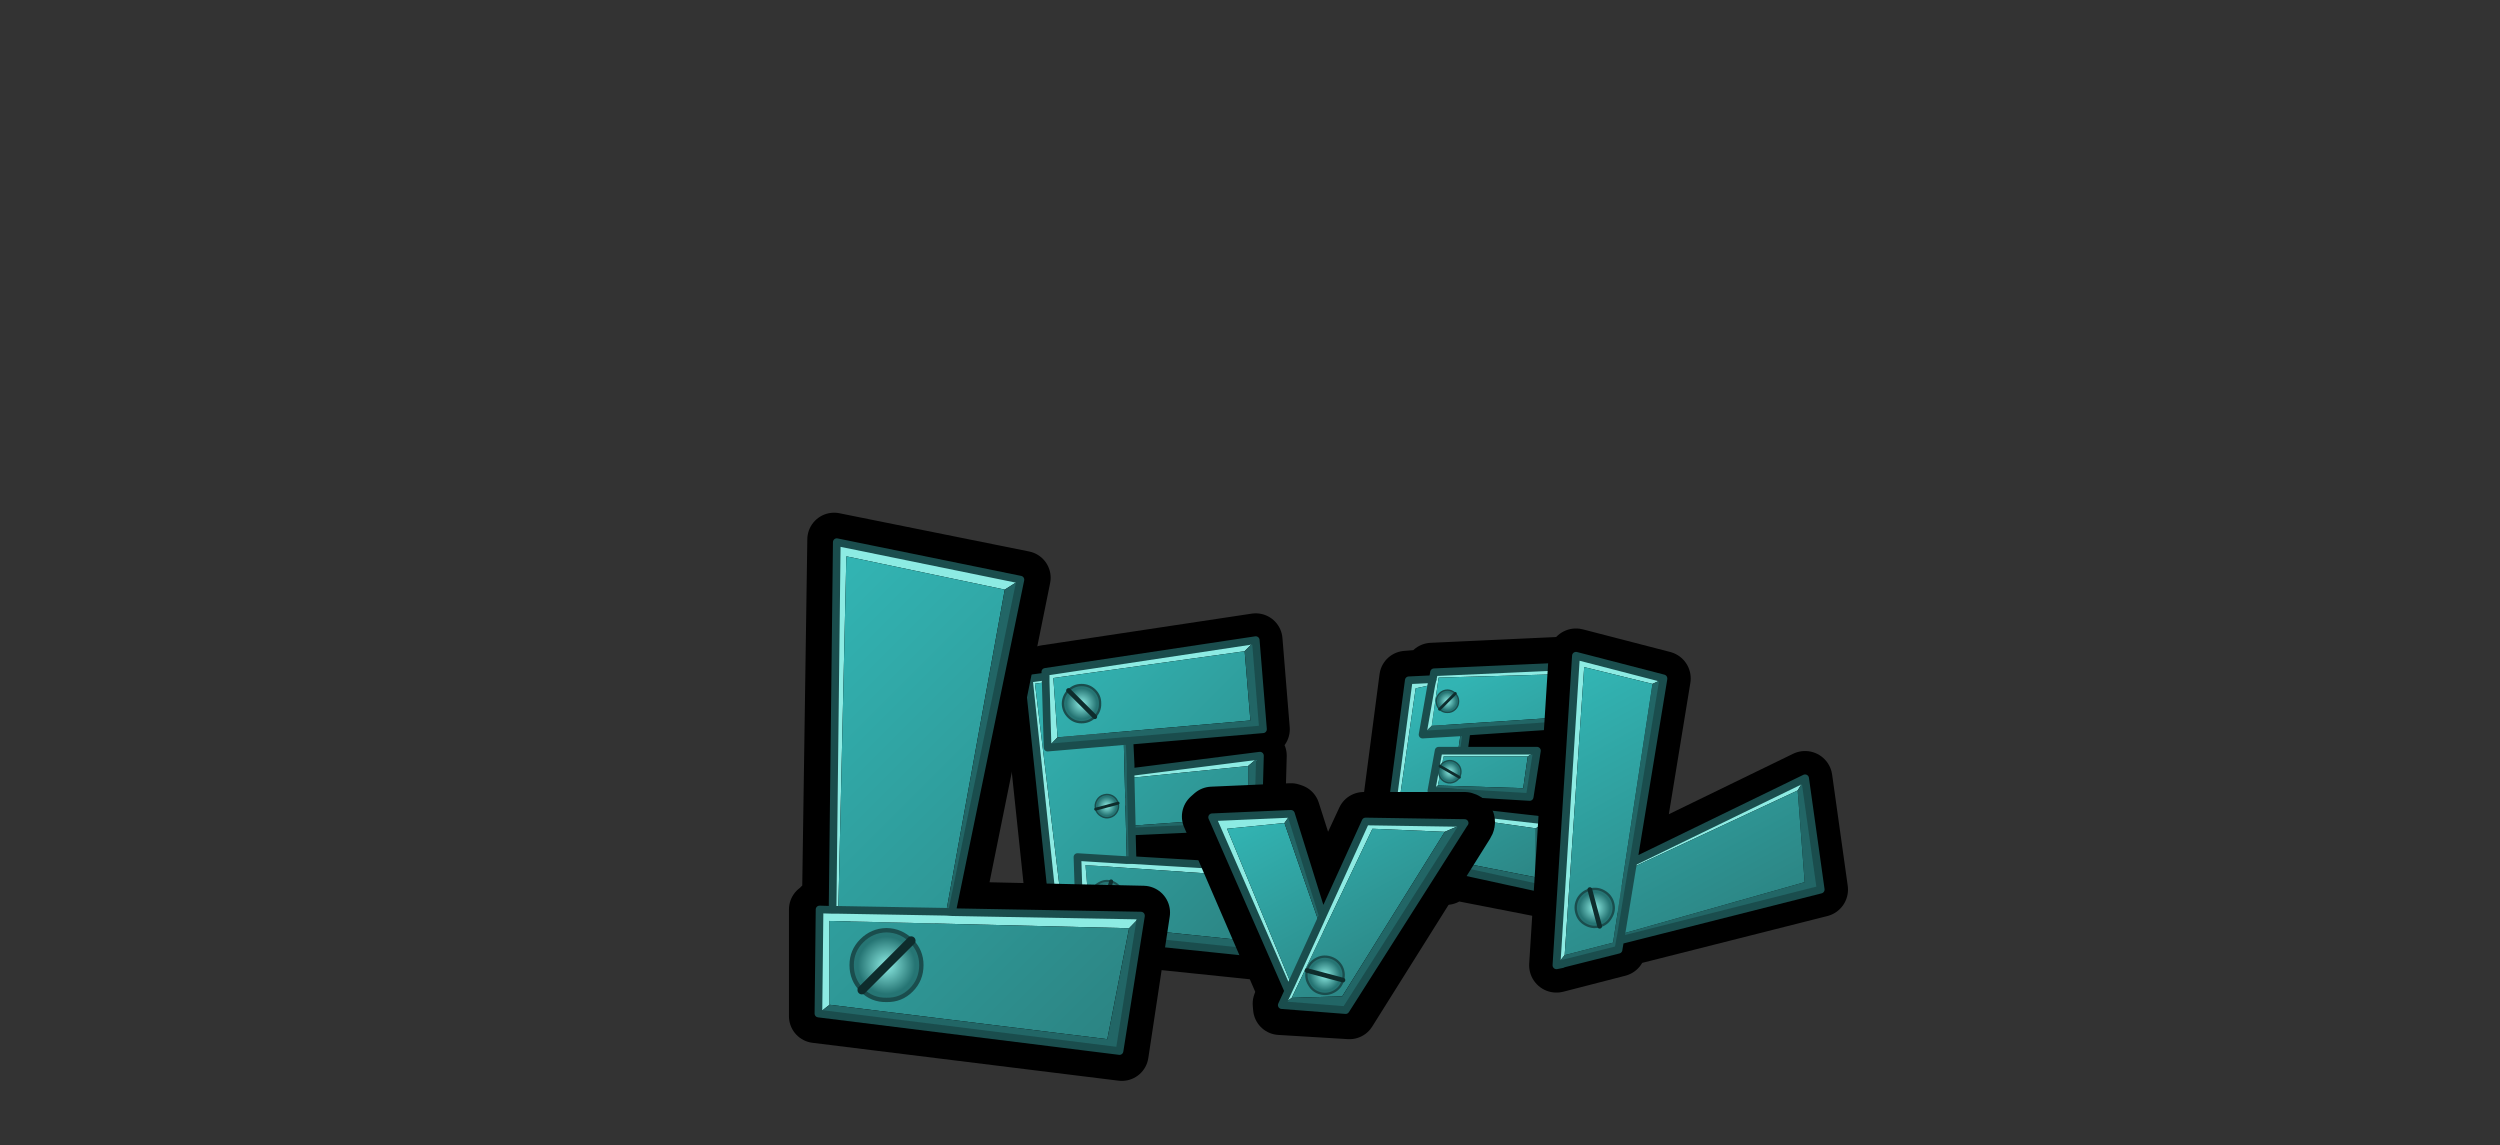 <?xml version="1.0" encoding="UTF-8" standalone="no"?>
<svg xmlns:xlink="http://www.w3.org/1999/xlink" height="149.65px" width="326.7px" xmlns="http://www.w3.org/2000/svg">
  <rect width="100%" height="100%" fill="#333333" stroke="none"/>
  <g transform="matrix(1.0, 0.0, 0.0, 1.0, 197.25, 104.15)">
    <use height="47.95" transform="matrix(1.0, 0.0, 0.0, 1.0, -66.3, -24.0)" width="39.75" xlink:href="#shape0"/>
    <use height="9.0" transform="matrix(0.43, -0.43, 0.43, 0.43, -59.66, -12.307)" width="8.5" xlink:href="#shape1"/>
    <use height="9.0" transform="matrix(0.098, 0.367, -0.367, 0.098, -51.367, -0.802)" width="8.5" xlink:href="#shape1"/>
    <use height="9.0" transform="matrix(-0.514, -0.138, 0.138, -0.514, -51.037, 15.996)" width="8.5" xlink:href="#shape1"/>
    <use height="36.85" transform="matrix(1.0, 0.0, 0.0, 1.0, -20.2, -21.0)" width="32.1" xlink:href="#shape2"/>
    <use height="9.0" transform="matrix(0.258, 0.258, -0.258, 0.258, -8.036, -14.756)" width="8.5" xlink:href="#shape1"/>
    <use height="9.0" transform="matrix(-0.182, 0.316, -0.316, -0.182, -5.604, -3.822)" width="8.5" xlink:href="#shape1"/>
    <use height="9.0" transform="matrix(0.483, -0.483, 0.483, 0.483, -14.83, 5.079)" width="8.5" xlink:href="#shape1"/>
    <use height="74.25" transform="matrix(1.0, 0.0, 0.0, 1.0, -94.15, -37.15)" width="49.8" xlink:href="#shape3"/>
    <use height="9.0" transform="matrix(0.806, 0.806, -0.806, 0.806, -81.199, 14.95)" width="8.5" xlink:href="#shape1"/>
    <use height="33.45" transform="matrix(1.0, 0.0, 0.0, 1.0, -42.8, -1.8)" width="40.9" xlink:href="#shape4"/>
    <use height="9.0" transform="matrix(-0.157, 0.587, -0.587, -0.157, -20.79, 21.513)" width="8.5" xlink:href="#shape1"/>
    <use height="46.65" transform="matrix(1.02, 0.0, 0.0, 1.02, 2.579, -22.021)" width="40.85" xlink:href="#shape5"/>
    <use height="9.0" transform="matrix(0.599, -0.161, 0.161, 0.599, 7.882, 12.487)" width="8.5" xlink:href="#shape1"/>
  </g>
  <defs>
    <g id="shape0" transform="matrix(1.0, 0.0, 0.0, 1.0, 3.1, 3.0)">
      <path d="M30.05 0.5 L2.55 4.65 2.6 5.25 0.4 5.55 3.8 37.75 7.0 38.1 7.05 39.0 30.7 41.45 33.15 30.4 13.95 29.25 13.9 25.5 30.35 24.75 30.6 15.6 13.7 17.7 13.6 13.65 31.0 12.15 30.05 0.5 Z" fill="none" stroke="#000000" stroke-linecap="round" stroke-linejoin="round" stroke-width="7.0"/>
      <path d="M13.95 25.5 L13.95 29.25 13.85 25.5 13.95 25.5" fill="#f0a200" fill-rule="evenodd" stroke="none"/>
      <path d="M13.7 16.8 L13.7 17.75 13.7 16.8" fill="#ffcc00" fill-rule="evenodd" stroke="none"/>
      <path d="M3.85 37.75 L3.8 37.75 0.4 5.55 2.6 5.25 2.55 4.65 30.05 0.5 28.6 1.95 3.6 5.45 4.15 13.2 2.85 14.55 2.6 6.0 1.2 6.2 4.85 36.4 3.85 37.75 M13.7 17.75 L30.6 15.6 30.6 15.65 29.05 16.95 13.7 18.5 13.7 17.75 M13.95 29.25 L33.1 30.4 31.05 31.5 7.8 29.9 8.45 37.65 7.05 39.0 7.05 38.1 7.0 36.55 6.75 28.85 13.2 29.25 13.95 29.25 M2.6 5.25 L2.6 6.0 2.6 5.25" fill="#8debe3" fill-rule="evenodd" stroke="none"/>
      <path d="M4.85 36.4 L1.2 6.2 2.6 6.0 2.85 14.55 12.8 13.7 13.2 29.25 6.75 28.85 7.0 36.55 4.85 36.4 M4.15 13.2 L3.6 5.45 28.6 1.95 29.35 11.0 4.15 13.2 M29.05 16.95 L29.05 23.65 13.85 24.75 13.7 18.5 29.05 16.95 M8.45 37.65 L7.8 29.9 31.05 31.5 29.55 39.85 8.45 37.65" fill="url(#gradient0)" fill-rule="evenodd" stroke="none"/>
      <path d="M30.05 0.5 L31.0 12.15 13.55 13.65 13.7 16.8 13.7 17.75 13.7 18.5 13.85 24.75 29.05 23.65 29.05 16.95 30.6 15.65 30.35 24.75 13.95 25.5 13.85 25.5 13.85 24.75 13.85 25.5 13.95 29.25 13.2 29.25 12.8 13.7 2.85 14.55 4.15 13.2 29.35 11.0 28.6 1.95 30.05 0.5 M33.1 30.4 L30.7 41.45 7.05 39.0 8.45 37.65 29.55 39.85 31.05 31.5 33.1 30.4 M7.05 38.1 L3.85 37.75 4.85 36.4 7.0 36.55 7.05 38.1 M13.55 13.65 L12.8 13.7 13.55 13.65" fill="#226666" fill-rule="evenodd" stroke="none"/>
      <path d="M3.85 37.75 L3.8 37.75 0.4 5.55 2.6 5.25 2.55 4.65 30.05 0.5 31.0 12.15 13.55 13.65 13.7 16.8 M13.7 17.75 L30.6 15.6 30.6 15.65 30.35 24.75 13.95 25.5 M13.95 29.25 L33.1 30.4 30.7 41.45 7.05 39.0 7.05 38.1 3.85 37.75 M2.6 6.0 L2.6 5.25 M2.6 6.0 L2.85 14.55 12.8 13.7 13.55 13.65 M13.85 24.75 L13.85 25.5 M13.7 18.5 L13.7 17.75 13.7 16.8 M13.2 29.25 L13.95 29.25 13.85 25.5 M7.0 36.55 L6.75 28.85 13.2 29.25 M13.85 24.75 L13.7 18.5 M7.0 36.55 L7.05 38.1" fill="none" stroke="#1a4d4d" stroke-linecap="round" stroke-linejoin="round" stroke-width="1.0"/>
    </g>
    <linearGradient gradientTransform="matrix(0.019, 0.019, -0.005, 0.005, 25.9, 11.5)" gradientUnits="userSpaceOnUse" id="gradient0" spreadMethod="pad" x1="-819.2" x2="819.2">
      <stop offset="0.0" stop-color="#32b4b3"/>
      <stop offset="1.0" stop-color="#2c8584"/>
    </linearGradient>
    <g id="shape1" transform="matrix(1.0, 0.0, 0.0, 1.0, 4.25, 4.5)">
      <path d="M0.0 -4.0 Q1.65 -4.0 2.8 -2.85 4.0 -1.65 4.0 0.0 4.0 1.65 2.8 2.8 1.65 4.0 0.0 4.0 L0.0 -4.0 0.0 4.0 Q-1.65 4.0 -2.85 2.8 -4.0 1.65 -4.0 0.0 -4.0 -1.65 -2.85 -2.85 -1.65 -4.0 0.0 -4.0" fill="url(#gradient1)" fill-rule="evenodd" stroke="none"/>
      <path d="M0.0 4.0 Q1.65 4.0 2.8 2.8 4.0 1.65 4.0 0.0 4.0 -1.65 2.8 -2.85 1.65 -4.0 0.0 -4.0 M0.0 4.0 Q-1.65 4.0 -2.85 2.8 -4.0 1.65 -4.0 0.0 -4.0 -1.65 -2.85 -2.85 -1.65 -4.0 0.0 -4.0" fill="none" stroke="#1a4d4d" stroke-linecap="round" stroke-linejoin="round" stroke-width="0.5"/>
      <path d="M0.0 -4.0 L0.0 4.0 Z" fill="none" stroke="#0e2c2c" stroke-linecap="round" stroke-linejoin="round" stroke-width="1.0"/>
    </g>
    <radialGradient cx="0" cy="0" gradientTransform="matrix(0.004, 0.0, 0.0, 0.004, 0.0, 0.0)" gradientUnits="userSpaceOnUse" id="gradient1" r="819.2" spreadMethod="pad">
      <stop offset="0.0" stop-color="#8debe3"/>
      <stop offset="1.0" stop-color="#267574"/>
    </radialGradient>
    <g id="shape2" transform="matrix(1.0, 0.0, 0.0, 1.0, 16.05, 18.45)">
      <path d="M12.55 -14.5 L11.5 -6.75 11.4 -6.45 -0.95 -5.5 -1.2 -4.0 8.05 -3.9 7.15 2.95 -2.25 2.5 -2.45 3.85 9.3 5.2 9.15 14.9 -3.9 12.35 -4.1 13.15 -12.55 11.35 -9.35 -13.05 -6.3 -13.3 -6.0 -14.1 12.45 -14.95 12.55 -14.5 Z" fill="none" stroke="#000000" stroke-linecap="round" stroke-linejoin="round" stroke-width="7.0"/>
      <path d="M-10.45 10.45 L-10.4 10.45 -5.0 11.6 -5.1 11.9 -10.5 10.65 -10.45 10.45" fill="#ffcc00" fill-rule="evenodd" stroke="none"/>
      <path d="M-5.8 -13.2 L-5.7 -13.75 12.2 -14.55 10.85 -13.5 -5.1 -13.05 -6.0 -6.75 -7.2 -5.6 -6.05 -12.1 -5.8 -13.2 -6.05 -12.1 -8.1 -11.65 -11.3 10.5 -12.15 11.05 -9.0 -12.7 -5.85 -12.85 -5.8 -13.2 M-1.8 -3.5 L7.75 -3.5 6.55 -2.75 -4.45 -2.75 -5.2 1.05 -6.05 1.75 -5.1 -3.5 -2.55 -3.5 -1.8 -3.5 M-3.05 4.25 L-2.9 4.3 9.0 5.65 7.6 6.65 -8.55 4.35 -9.35 9.7 -10.4 10.45 -10.45 10.45 -9.2 3.55 -3.8 4.2 -3.05 4.25" fill="#8debe3" fill-rule="evenodd" stroke="none"/>
      <path d="M-6.05 -12.1 L-7.2 -5.6 -2.2 -5.9 -2.55 -3.5 -5.1 -3.5 -6.05 1.75 -3.45 1.9 -3.8 4.2 -9.2 3.55 -10.45 10.45 -10.5 10.65 -11.3 10.5 -8.1 -11.65 -6.05 -12.1 M-6.0 -6.75 L-5.1 -13.05 10.85 -13.5 10.0 -7.8 -6.0 -6.75 M-5.2 1.05 L-4.45 -2.75 6.55 -2.75 5.95 1.4 -5.2 1.05 M-9.35 9.7 L-8.55 4.35 7.6 6.65 7.6 13.05 -9.35 9.7" fill="url(#gradient2)" fill-rule="evenodd" stroke="none"/>
      <path d="M-7.2 -5.6 L-6.0 -6.75 10.0 -7.8 10.85 -13.5 12.2 -14.55 11.05 -6.85 -1.45 -6.0 -1.8 -3.5 -2.55 -3.5 -2.2 -5.9 -1.45 -6.0 -2.2 -5.9 -7.2 -5.6 M7.75 -3.5 L6.8 2.55 -2.45 2.0 -2.7 2.0 -3.05 4.25 -3.8 4.2 -3.45 1.9 -2.7 2.0 -3.45 1.9 -6.05 1.75 -5.2 1.05 5.95 1.4 6.55 -2.75 7.75 -3.5 M9.0 5.65 L8.75 14.6 -4.3 11.75 -4.45 12.8 -12.15 11.05 -11.3 10.5 -10.5 10.65 -5.1 11.9 -5.0 11.6 -10.4 10.45 -9.35 9.7 7.6 13.05 7.6 6.65 9.0 5.65 M-4.3 11.75 L-5.0 11.6 -4.3 11.75" fill="#226666" fill-rule="evenodd" stroke="none"/>
      <path d="M12.2 -14.55 L-5.7 -13.75 -5.8 -13.2 -6.05 -12.1 -7.2 -5.6 M12.2 -14.55 L11.05 -6.85 -1.45 -6.0 -1.8 -3.5 7.75 -3.5 6.8 2.55 -2.45 2.0 M-2.7 2.0 L-3.05 4.25 -2.9 4.3 9.0 5.65 8.75 14.6 -4.3 11.75 -4.45 12.8 -12.15 11.05 -9.0 -12.7 -5.85 -12.85 M-1.45 -6.0 L-2.2 -5.9 -7.2 -5.6 M-2.55 -3.5 L-1.8 -3.5 M-2.55 -3.5 L-5.1 -3.5 -6.05 1.75 M-3.8 4.2 L-3.05 4.25 M-3.8 4.2 L-9.2 3.55 -10.45 10.45 -10.4 10.45 M-2.7 2.0 L-3.45 1.9 -6.05 1.75 M-5.0 11.6 L-10.4 10.45 M-5.0 11.6 L-4.3 11.75" fill="none" stroke="#1a4d4d" stroke-linecap="round" stroke-linejoin="round" stroke-width="1.0"/>
    </g>
    <linearGradient gradientTransform="matrix(0.008, 0.015, -0.011, 0.006, -16.95, 11.2)" gradientUnits="userSpaceOnUse" id="gradient2" spreadMethod="pad" x1="-819.2" x2="819.2">
      <stop offset="0.0" stop-color="#32b4b3"/>
      <stop offset="1.0" stop-color="#2c8584"/>
    </linearGradient>
    <g id="shape3" transform="matrix(1.0, 0.0, 0.0, 1.0, 3.35, 3.35)">
      <path d="M26.25 5.8 L24.9 6.75 4.2 2.35 2.85 48.05 3.4 1.1 26.25 5.8" fill="#8debe3" fill-rule="evenodd" stroke="none"/>
      <path d="M24.9 6.75 L26.25 5.8 17.3 48.35 24.9 6.75" fill="#226666" fill-rule="evenodd" stroke="none"/>
      <path d="M0.7 48.0 L1.85 48.05 2.55 0.15 27.35 5.15 18.6 48.35 42.95 48.9 40.15 67.4 0.15 62.45 0.15 48.5" fill="none" stroke="#000000" stroke-linecap="round" stroke-linejoin="round" stroke-width="7.0"/>
      <path d="M17.95 48.85 L42.65 49.3 42.65 49.35 41.1 50.95 1.95 50.0 1.95 60.95 0.5 62.1 0.65 48.5 2.35 48.55 2.9 0.5 26.9 5.4 24.85 6.7 4.15 2.35 3.1 48.55 17.2 48.8 17.95 48.85 M2.35 48.55 L3.1 48.55 2.35 48.55" fill="#8debe3" fill-rule="evenodd" stroke="none"/>
      <path d="M17.2 48.8 L3.1 48.55 4.15 2.35 24.85 6.7 17.2 48.8 M41.1 50.95 L38.25 65.45 1.95 60.95 1.95 50.0 41.1 50.95" fill="url(#gradient3)" fill-rule="evenodd" stroke="none"/>
      <path d="M42.65 49.35 L39.85 67.0 0.5 62.1 1.95 60.95 38.25 65.45 41.1 50.95 42.65 49.35 M26.9 5.4 L17.95 48.85 17.2 48.8 24.85 6.7 26.9 5.4" fill="#226666" fill-rule="evenodd" stroke="none"/>
      <path d="M17.95 48.85 L42.65 49.3 42.65 49.35 39.85 67.0 0.5 62.1 0.65 48.5 2.35 48.55 2.9 0.5 26.9 5.4 17.95 48.85 17.2 48.8 3.1 48.55 2.35 48.55" fill="none" stroke="#1a4d4d" stroke-linecap="round" stroke-linejoin="round" stroke-width="1.0"/>
    </g>
    <linearGradient gradientTransform="matrix(0.029, 0.029, -0.537, 0.537, 94.35, -39.75)" gradientUnits="userSpaceOnUse" id="gradient3" spreadMethod="pad" x1="-819.2" x2="819.2">
      <stop offset="0.0" stop-color="#32b4b3"/>
      <stop offset="1.0" stop-color="#2c8584"/>
    </linearGradient>
    <g id="shape4" transform="matrix(1.0, 0.0, 0.0, 1.0, 3.5, 3.5)">
      <path d="M33.8 1.9 L18.4 26.45 9.3 25.9 9.25 25.3 9.85 23.65 0.0 0.85 0.45 0.45 10.75 0.0 11.05 0.1 15.0 12.45 20.25 1.15 33.45 1.15 Q34.15 1.35 33.8 1.9 Z" fill="none" stroke="#000000" stroke-linecap="round" stroke-linejoin="round" stroke-width="7.0"/>
      <path d="M33.45 1.7 L33.4 1.75 33.45 1.7" fill="#fff8b9" fill-rule="evenodd" stroke="none"/>
      <path d="M33.45 1.7 L33.5 1.7 33.45 1.7" fill="#ffcc00" fill-rule="evenodd" stroke="none"/>
      <path d="M9.55 25.5 L10.4 23.65 0.45 0.95 10.75 0.5 9.9 1.7 2.4 2.45 10.8 22.8 14.45 14.8 14.9 13.8 20.5 1.5 33.45 1.7 33.4 1.75 30.85 2.85 21.4 2.45 10.85 24.55 9.55 25.5 M10.4 23.65 L10.8 22.8 10.4 23.65" fill="#8debe3" fill-rule="evenodd" stroke="none"/>
      <path d="M30.85 2.85 L17.45 24.35 10.85 24.55 21.4 2.45 30.85 2.85 M14.45 14.8 L10.8 22.8 2.4 2.45 9.9 1.7 14.45 14.8" fill="url(#gradient4)" fill-rule="evenodd" stroke="none"/>
      <path d="M33.4 1.75 L17.9 26.15 9.55 25.5 10.85 24.55 17.45 24.35 30.85 2.85 33.4 1.75 M10.75 0.5 L14.9 13.8 14.45 14.8 9.9 1.7 10.75 0.5" fill="#226666" fill-rule="evenodd" stroke="none"/>
      <path d="M33.4 1.75 L17.9 26.15 9.55 25.5 10.4 23.65 0.45 0.95 10.75 0.5 14.9 13.8 20.5 1.5 33.45 1.7 M14.9 13.8 L14.45 14.8 10.8 22.8 10.4 23.65" fill="none" stroke="#1a4d4d" stroke-linecap="round" stroke-linejoin="round" stroke-width="1.0"/>
    </g>
    <linearGradient gradientTransform="matrix(0.008, 0.015, -0.011, 0.006, 3.9, 17.35)" gradientUnits="userSpaceOnUse" id="gradient4" spreadMethod="pad" x1="-819.2" x2="819.2">
      <stop offset="0.0" stop-color="#32b4b3"/>
      <stop offset="1.0" stop-color="#2c8584"/>
    </linearGradient>
    <g id="shape5" transform="matrix(1.0, 0.0, 0.0, 1.0, 3.5, 3.5)">
      <path d="M9.85 26.4 L31.85 15.7 33.85 29.95 8.15 36.45 7.95 37.6 0.0 39.65 2.5 0.0 13.7 2.9 9.85 26.4 Z" fill="none" stroke="#000000" stroke-linecap="round" stroke-linejoin="round" stroke-width="7.0"/>
      <path d="M13.7 2.95 L12.3 3.6 3.55 1.45 1.05 38.35 0.0 39.65 2.5 0.0 13.7 2.9 13.7 2.95 M31.85 15.7 L30.9 17.25 9.7 27.15 9.85 26.4 31.85 15.7" fill="#8debe3" fill-rule="evenodd" stroke="none"/>
      <path d="M12.3 3.6 L13.7 2.95 9.85 26.4 9.7 27.15 8.3 35.65 31.8 29.0 30.9 17.25 31.85 15.7 33.85 29.95 8.15 36.45 7.95 37.6 7.95 37.65 0.8 39.45 0.75 39.5 0.0 39.65 1.05 38.35 7.25 36.75 12.3 3.6 M8.15 36.45 L8.3 35.65 8.15 36.45" fill="#226666" fill-rule="evenodd" stroke="none"/>
      <path d="M1.05 38.35 L3.55 1.45 12.3 3.6 7.25 36.75 1.05 38.35 M9.7 27.15 L30.9 17.25 31.8 29.0 8.3 35.65 9.7 27.15" fill="url(#gradient5)" fill-rule="evenodd" stroke="none"/>
      <path d="M13.7 2.95 L13.7 2.9 2.5 0.0 0.0 39.65 M31.85 15.7 L9.85 26.4 9.7 27.15 8.3 35.65 8.15 36.45 33.85 29.95 31.85 15.7 M8.15 36.45 L7.95 37.6 7.95 37.65 0.8 39.45 0.75 39.5 0.0 39.65 M13.7 2.95 L9.85 26.4" fill="none" stroke="#1a4d4d" stroke-linecap="round" stroke-linejoin="round" stroke-width="1.0"/>
    </g>
    <linearGradient gradientTransform="matrix(0.011, 0.02, -0.011, 0.006, 1.95, 24.65)" gradientUnits="userSpaceOnUse" id="gradient5" spreadMethod="pad" x1="-819.2" x2="819.2">
      <stop offset="0.0" stop-color="#32b4b3"/>
      <stop offset="1.0" stop-color="#2c8584"/>
    </linearGradient>
  </defs>
</svg>

